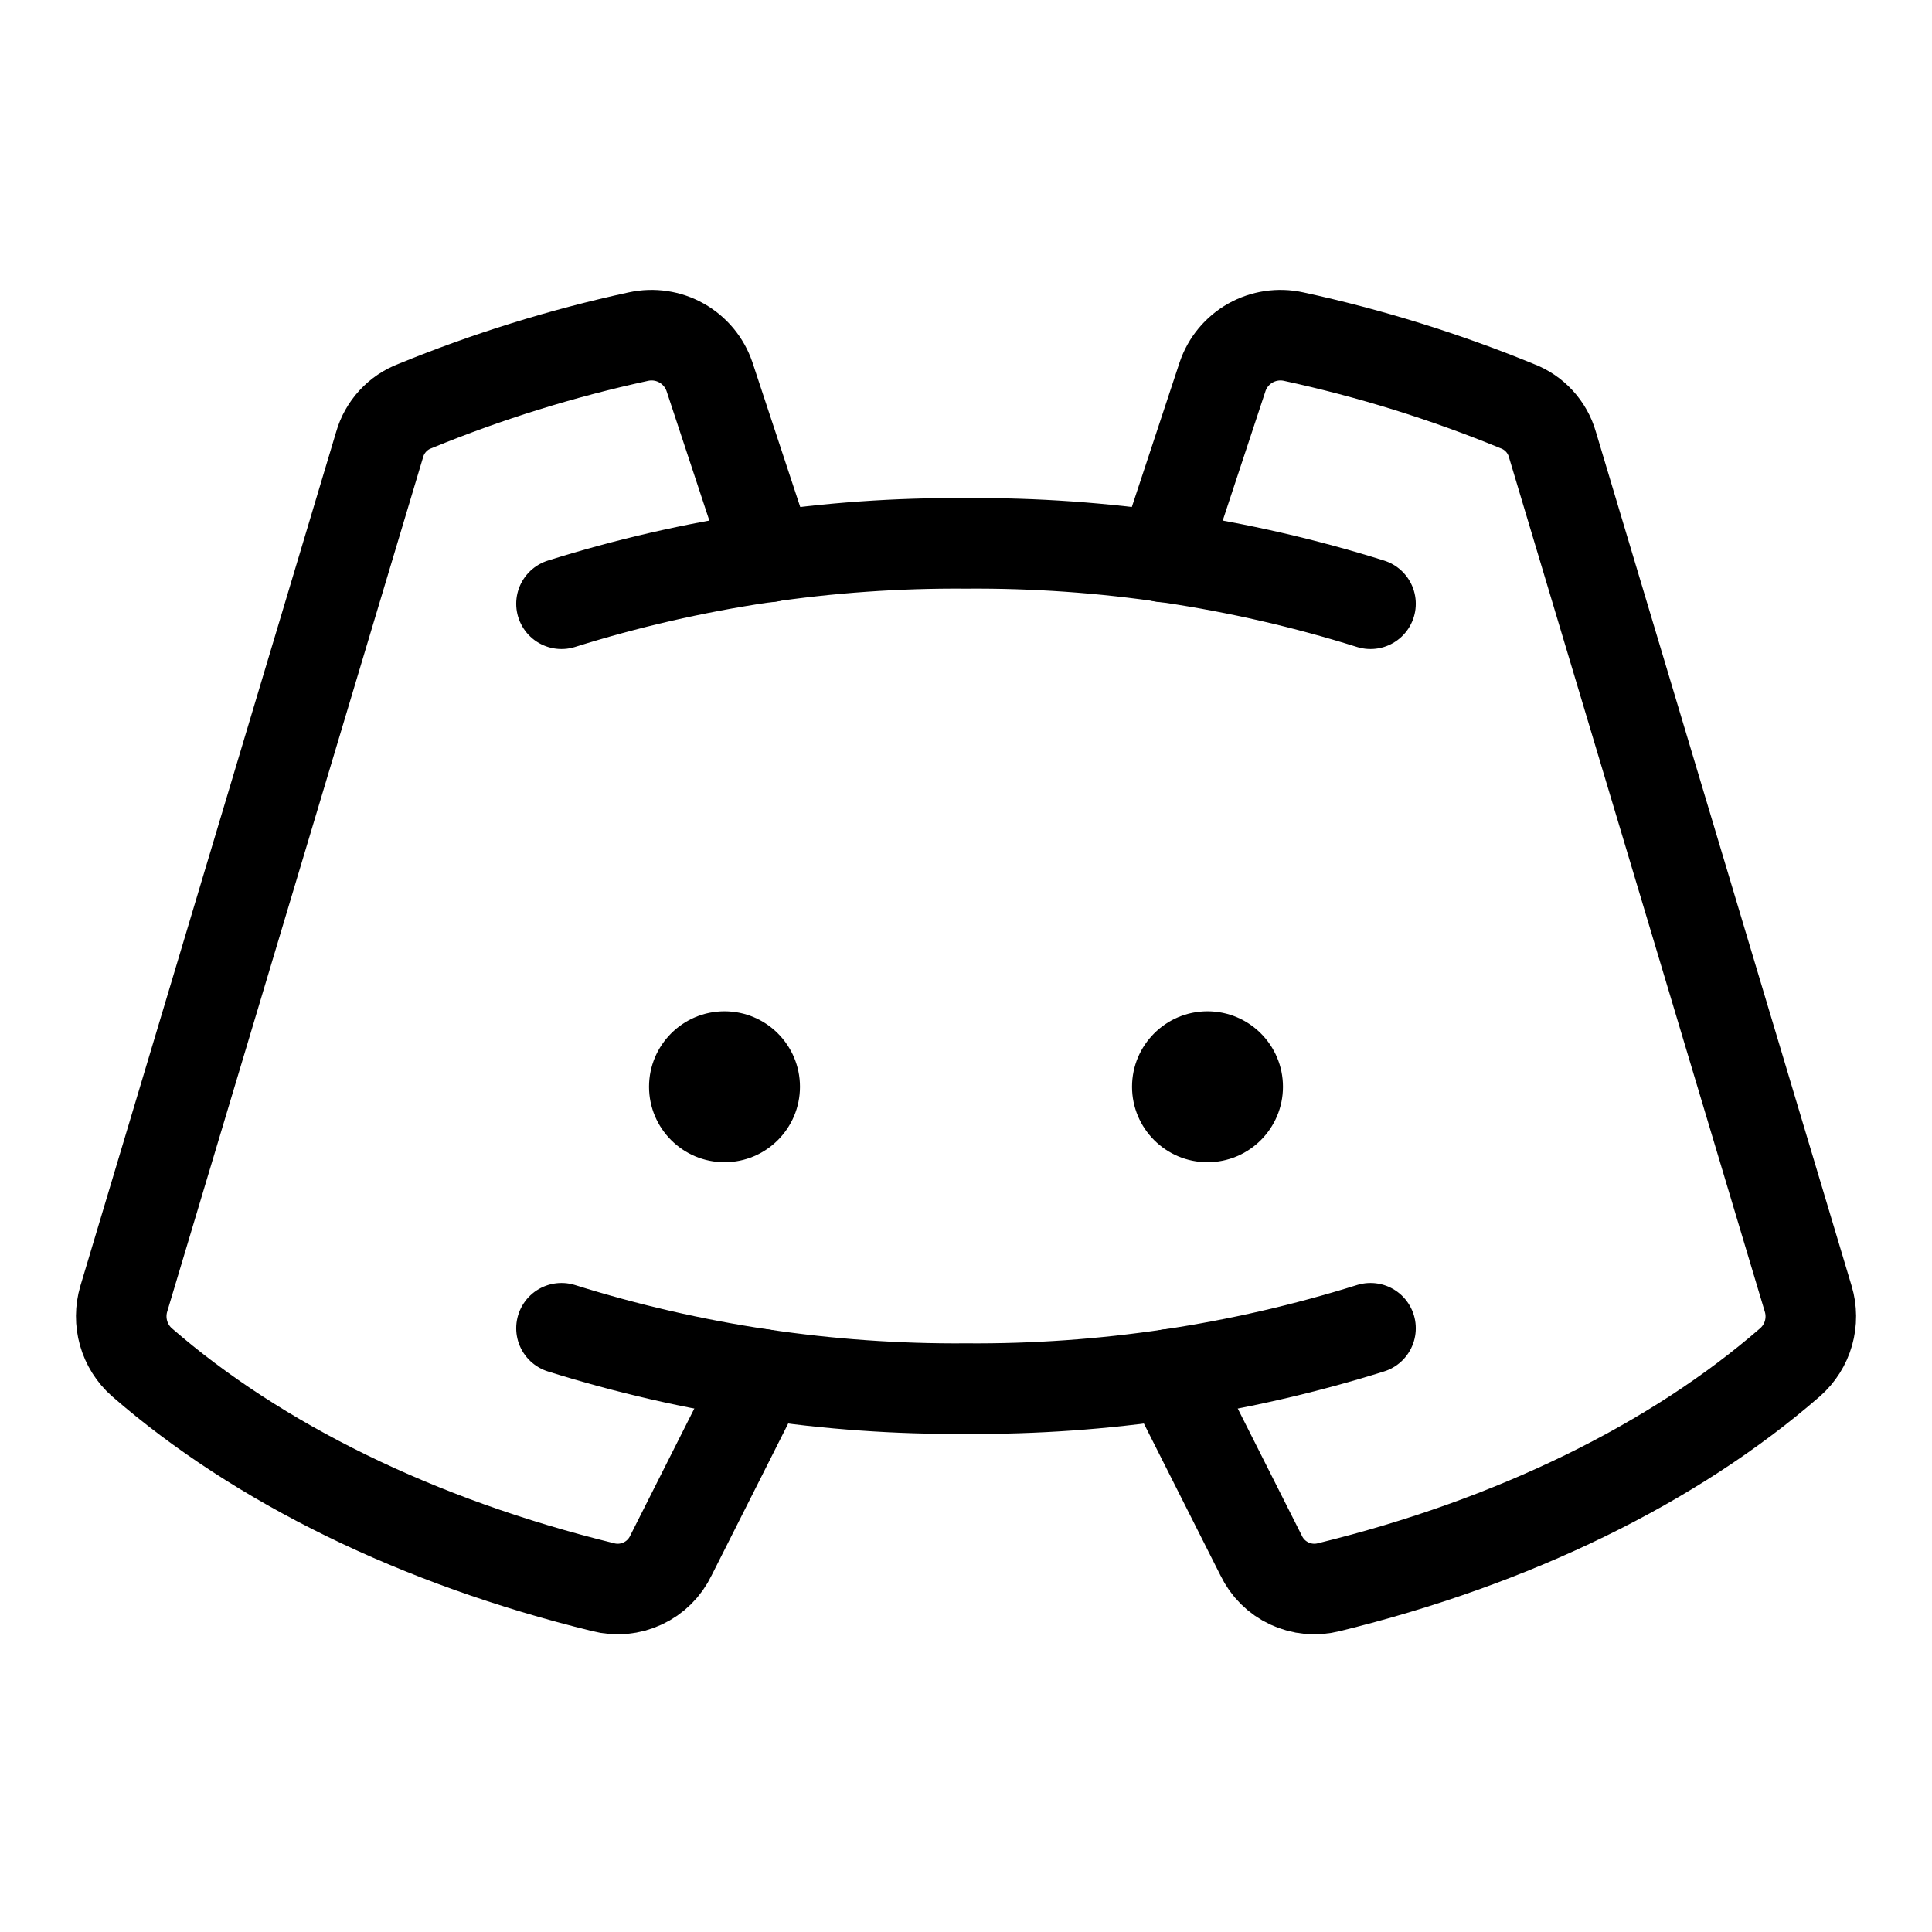 <svg width="32" height="32" viewBox="0 0 32 32" fill="none" xmlns="http://www.w3.org/2000/svg">
<path d="M12 19.25C12.69 19.25 13.25 18.69 13.25 18C13.25 17.31 12.69 16.75 12 16.75C11.31 16.75 10.75 17.31 10.75 18C10.75 18.69 11.31 19.25 12 19.25Z" fill="black"/>
<path d="M20 19.25C20.69 19.25 21.25 18.69 21.25 18C21.25 17.31 20.69 16.75 20 16.75C19.31 16.75 18.75 17.31 18.75 18C18.75 18.69 19.31 19.25 20 19.25Z" fill="black"/>
<path d="M9.3 10C11.468 9.32 13.728 8.983 16 9C18.271 8.983 20.532 9.32 22.7 10" stroke="black" stroke-width="1.5" stroke-linecap="round" stroke-linejoin="round"/>
<path d="M22.7 22C20.532 22.679 18.271 23.017 16 23C13.728 23.017 11.468 22.679 9.3 22" stroke="black" stroke-width="1.5" stroke-linecap="round" stroke-linejoin="round"/>
<path d="M19.375 22.763L20.888 25.763C20.985 25.967 21.151 26.132 21.356 26.227C21.561 26.323 21.793 26.345 22.013 26.288C25.075 25.538 27.725 24.238 29.65 22.563C29.795 22.435 29.901 22.268 29.954 22.082C30.007 21.895 30.006 21.698 29.95 21.513L25.713 7.363C25.672 7.218 25.597 7.085 25.495 6.974C25.393 6.863 25.266 6.778 25.125 6.725C23.928 6.234 22.69 5.849 21.425 5.575C21.182 5.522 20.928 5.56 20.711 5.682C20.495 5.804 20.33 6.002 20.25 6.238L19.263 9.225" stroke="black" stroke-width="1.5" stroke-linecap="round" stroke-linejoin="round"/>
<path d="M12.626 22.763L11.113 25.763C11.016 25.967 10.85 26.132 10.645 26.227C10.44 26.323 10.207 26.345 9.988 26.288C6.925 25.538 4.275 24.238 2.35 22.563C2.205 22.435 2.1 22.268 2.047 22.082C1.994 21.895 1.995 21.698 2.05 21.513L6.288 7.363C6.329 7.218 6.404 7.085 6.506 6.974C6.608 6.863 6.734 6.778 6.875 6.725C8.073 6.234 9.311 5.849 10.575 5.575C10.819 5.522 11.073 5.56 11.289 5.682C11.506 5.804 11.67 6.002 11.751 6.238L12.738 9.225" stroke="black" stroke-width="1.5" stroke-linecap="round" stroke-linejoin="round"/>
</svg>
